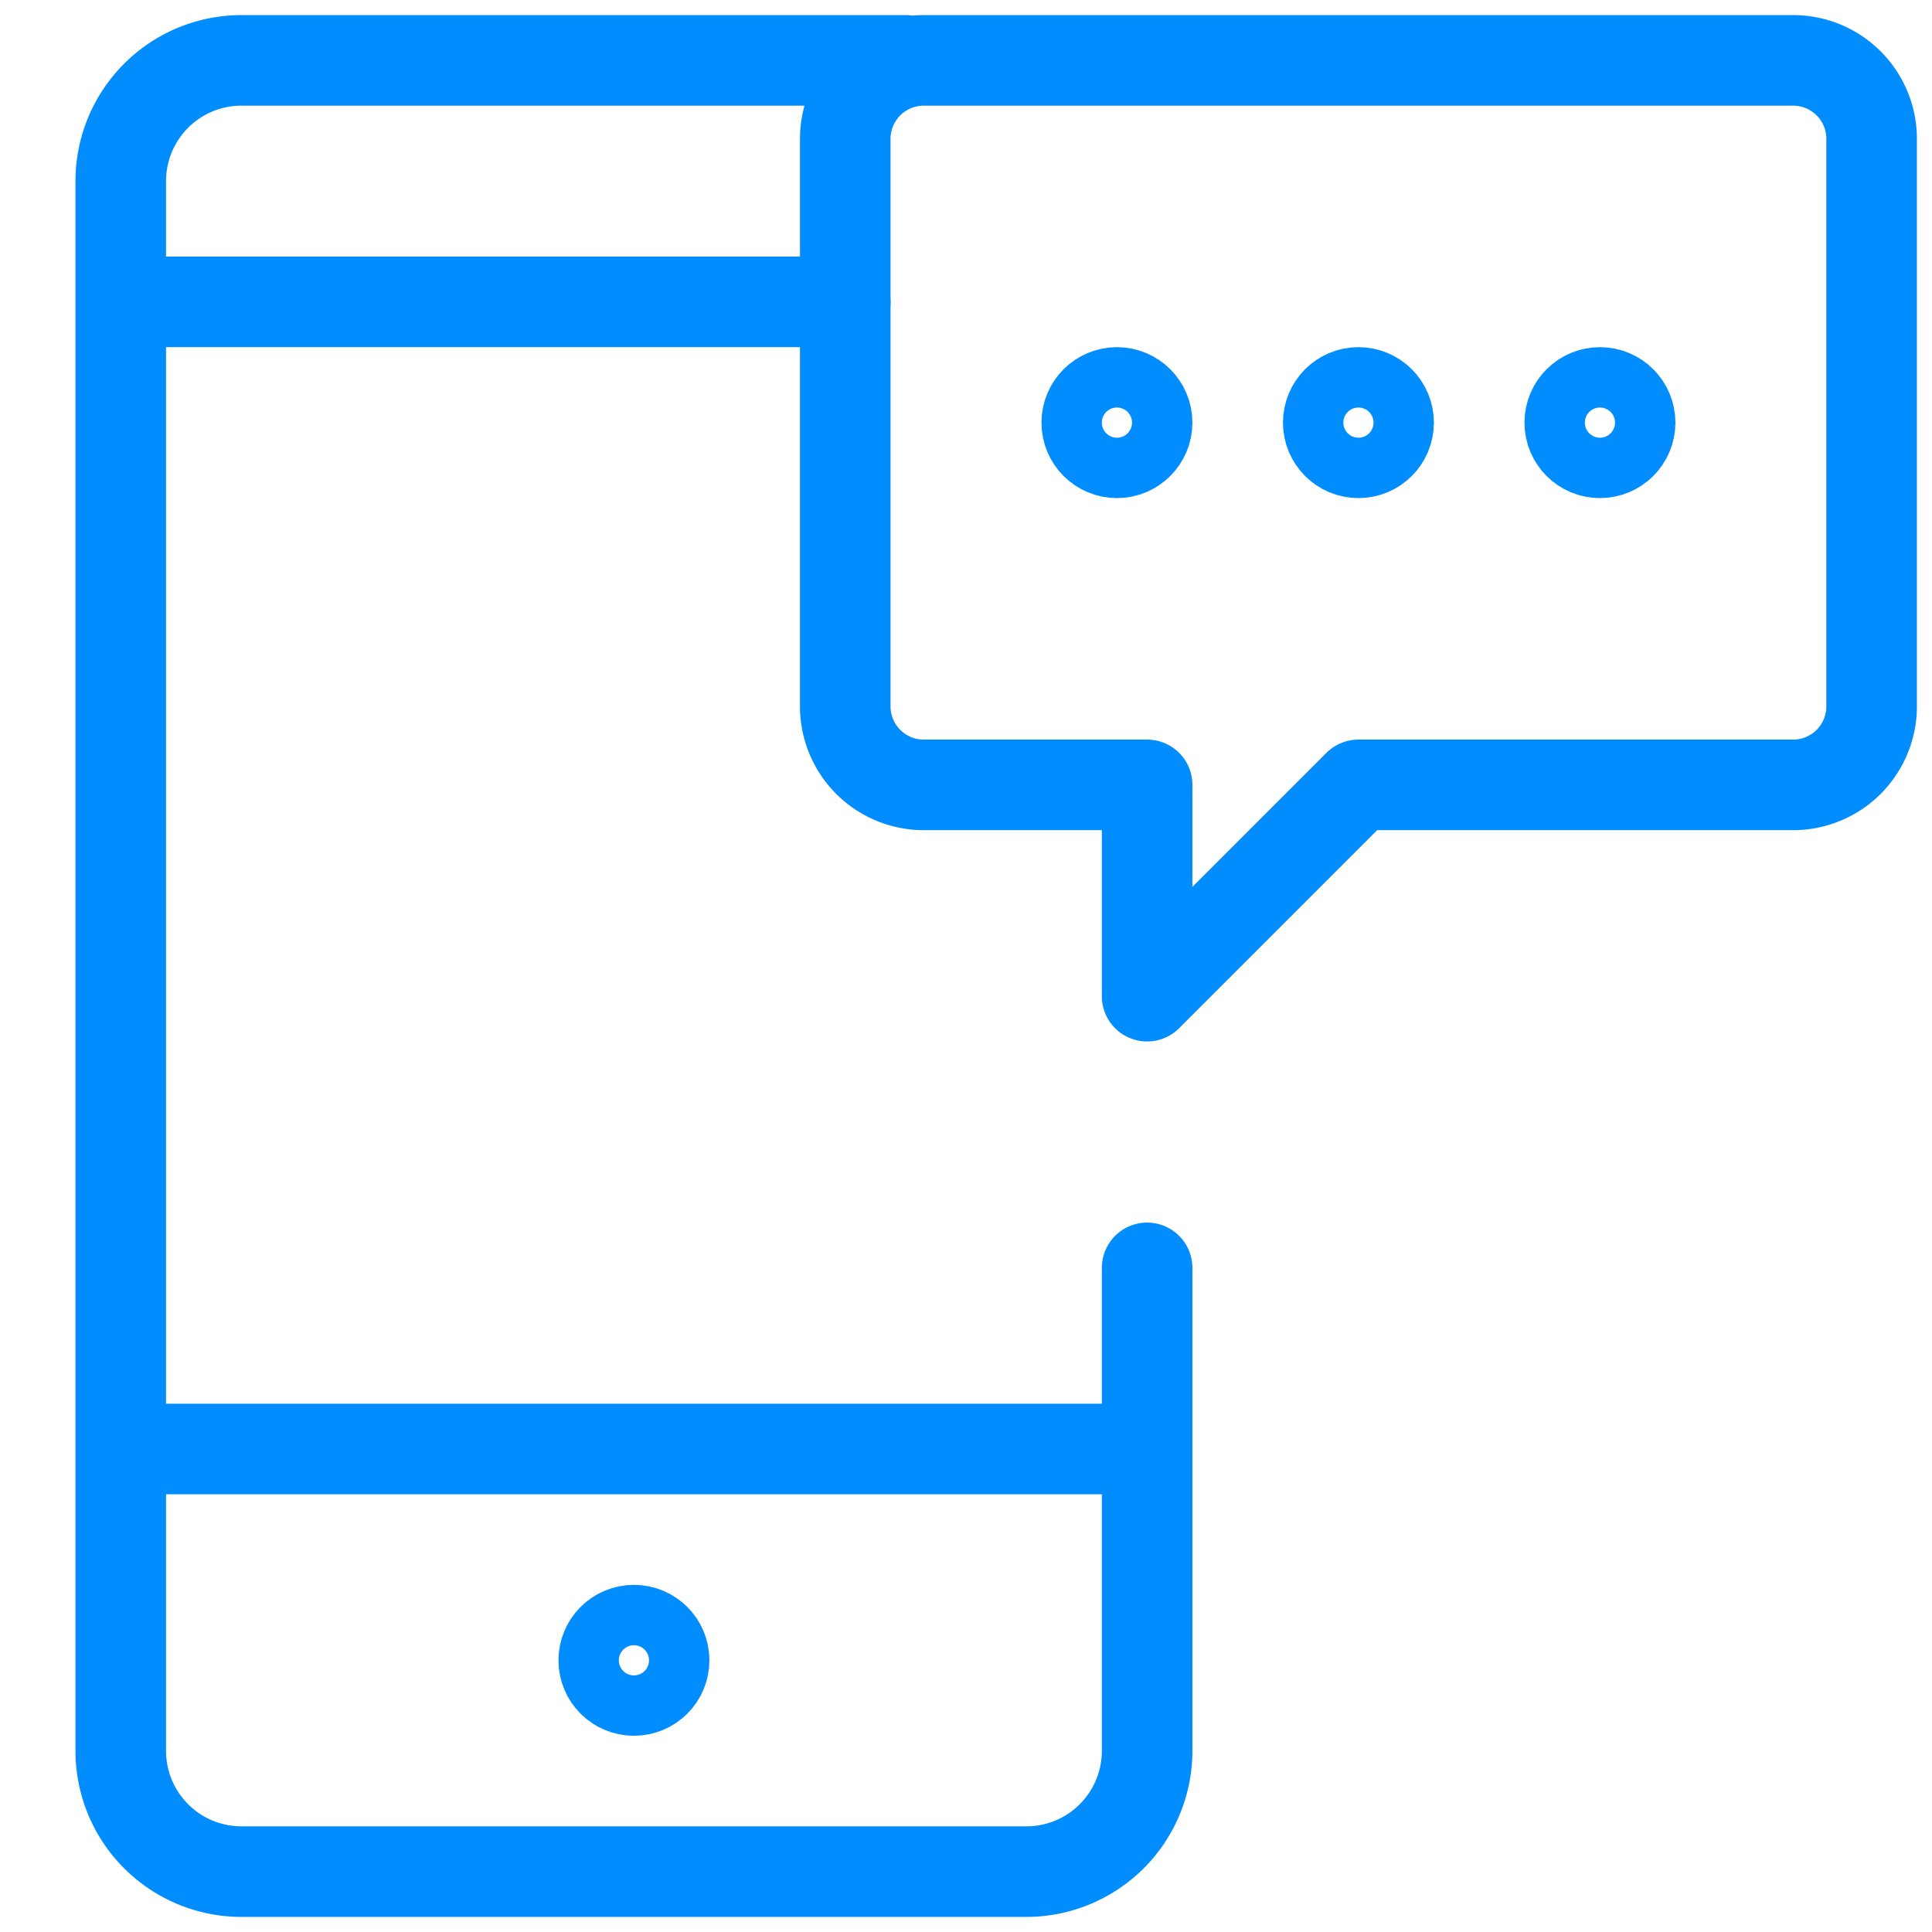 <svg viewBox="0 0 64 64" xmlns="http://www.w3.org/2000/svg"><g fill="none" stroke="#028dff" stroke-linecap="round" stroke-linejoin="round" stroke-width="3"><path d="m38 42v16a4 4 0 0 1 -4 4h-26a4 4 0 0 1 -4-4v-52a4 4 0 0 1 4-4h22m-26 8h24m-24 38h34"/><circle cx="21" cy="55" r="1"/><path d="m59.4 2h-28.8a2.6 2.6 0 0 0 -2.6 2.6v18.8a2.6 2.6 0 0 0 2.6 2.6h7.4v7l7-7h14.4a2.6 2.6 0 0 0 2.6-2.6v-18.8a2.6 2.6 0 0 0 -2.6-2.6z"/><circle cx="45" cy="14" r="1"/><circle cx="37" cy="14" r="1"/><circle cx="53" cy="14" r="1"/></g></svg>